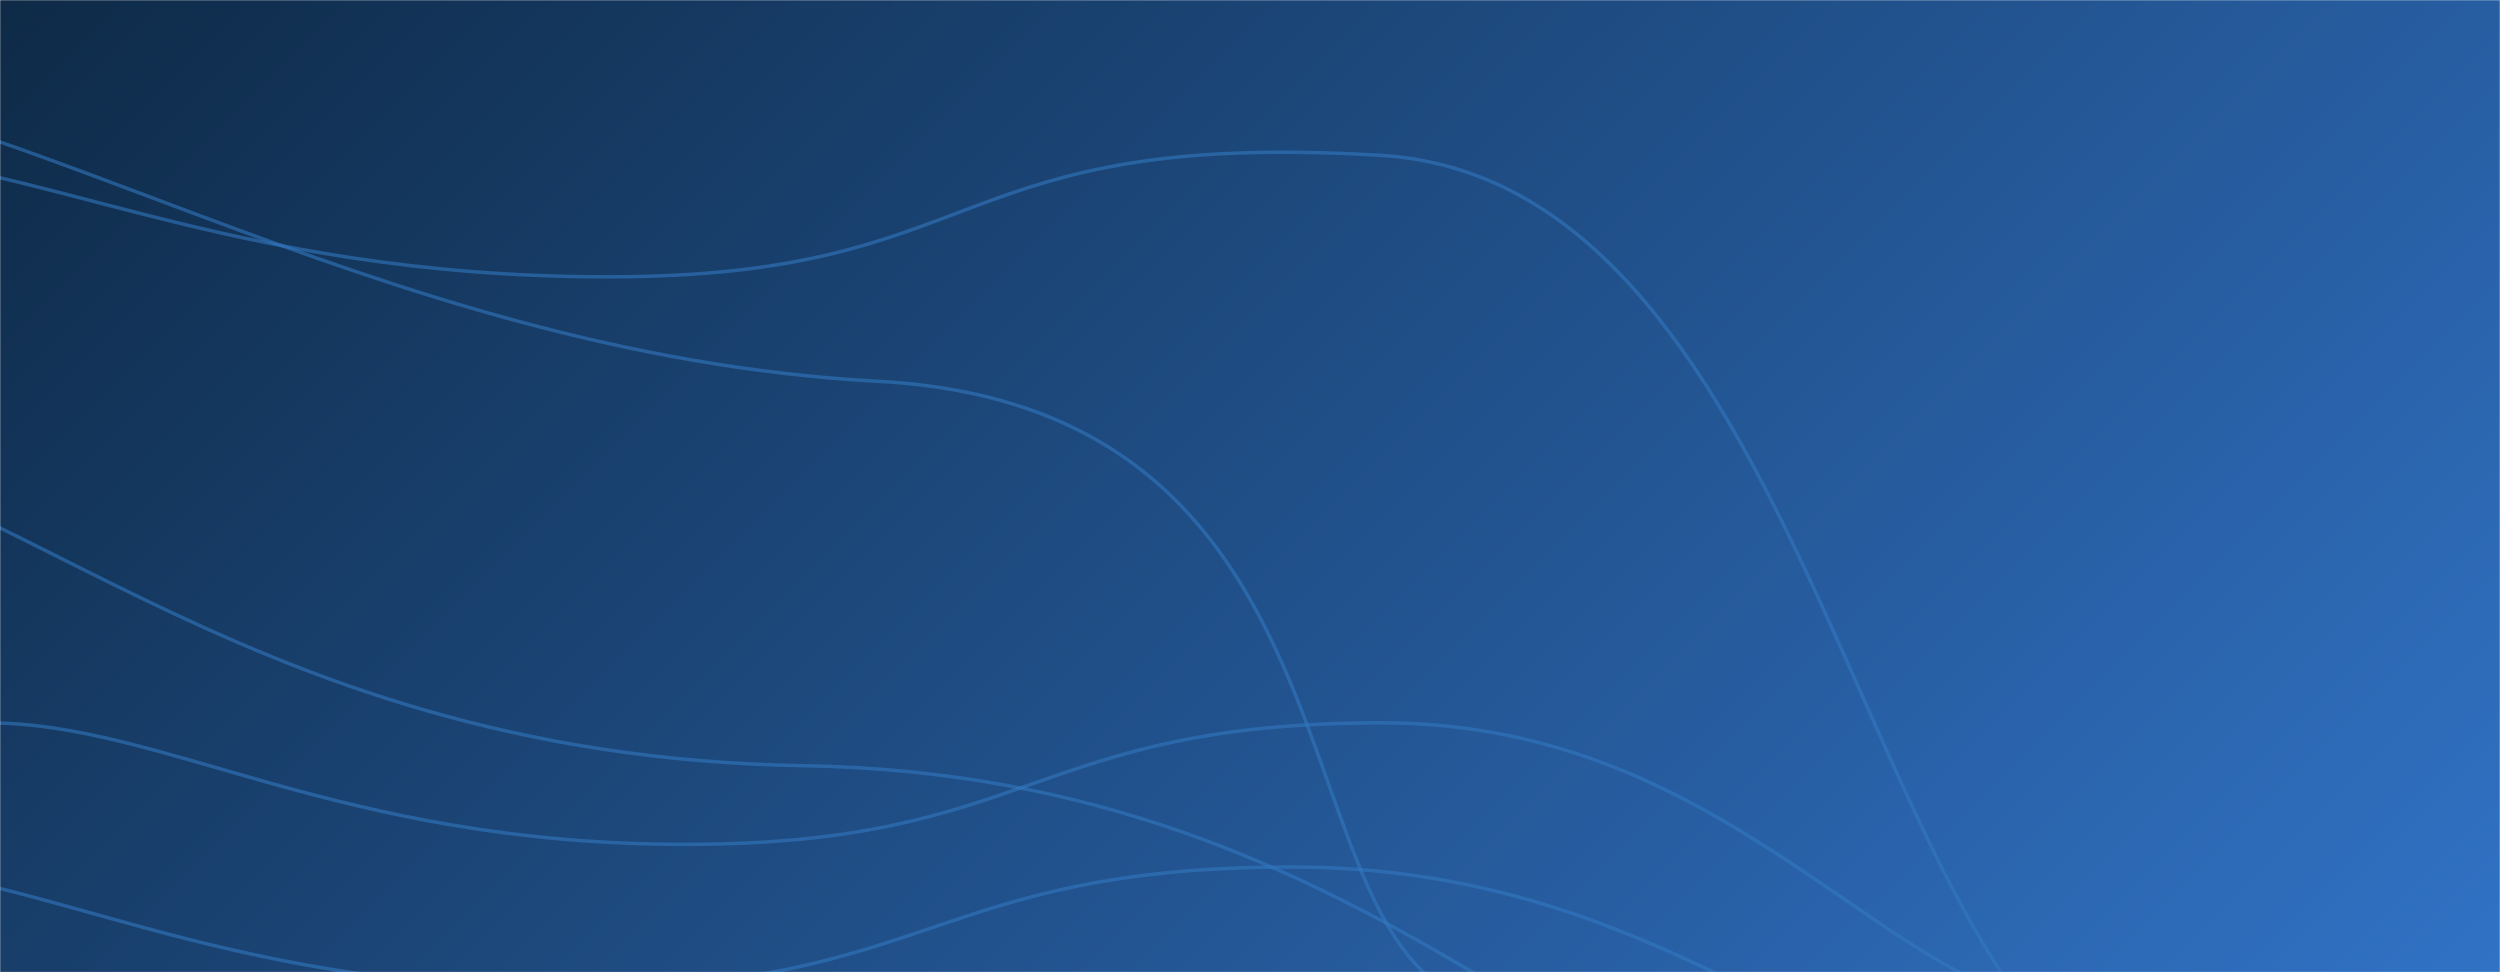 <svg xmlns="http://www.w3.org/2000/svg" version="1.1" xmlns:xlink="http://www.w3.org/1999/xlink" xmlns:svgjs="http://svgjs.dev/svgjs" width="1440" height="560" preserveAspectRatio="none" viewBox="0 0 1440 560"><g mask="url(&quot;#SvgjsMask1436&quot;)" fill="none"><rect width="1440" height="1440" x="0" y="0" fill="url(&quot;#SvgjsLinearGradient1437&quot;)"></rect><path d="M-6.68 416.36C95.23 416.62 194.12 486.36 394.92 486.36 595.72 486.36 594.32 416.2 796.51 416.36 998.71 416.52 1089.62 578.12 1198.11 581.29" stroke="rgba(51,121,194,0.58)" stroke-width="2"></path><path d="M-94.1 89.46C18.41 89.67 128.17 159.46 350.45 159.46 572.72 159.46 542.9 74.5 794.99 89.46 1047.08 104.42 1072.4 581.6 1239.54 638.93" stroke="rgba(51,121,194,0.58)" stroke-width="2"></path><path d="M-173.25 250.65C-7.23 252.68 127.96 435.63 463.01 441.05 798.07 446.47 930.11 668.25 1099.28 671.78" stroke="rgba(51,121,194,0.58)" stroke-width="2"></path><path d="M-187.87 40.43C-8.79 41.87 213.34 204.03 505.72 219.63 798.1 235.23 731.5 548.08 852.51 578.28" stroke="rgba(51,121,194,0.58)" stroke-width="2"></path><path d="M-85.51 499.41C19.69 499.65 121.95 569.41 329.41 569.41 536.88 569.41 536.43 499.38 744.34 499.41 952.24 499.44 1050.99 622.24 1159.26 623.56" stroke="rgba(51,121,194,0.58)" stroke-width="2"></path></g><defs><mask id="SvgjsMask1436"><rect width="1440" height="560" fill="#ffffff"></rect></mask><linearGradient x1="15.28%" y1="-39.29%" x2="84.72%" y2="139.29%" gradientUnits="userSpaceOnUse" id="SvgjsLinearGradient1437"><stop stop-color="#0e2a47" offset="0"></stop><stop stop-color="rgba(49, 114, 197, 1)" offset="1"></stop></linearGradient></defs></svg>